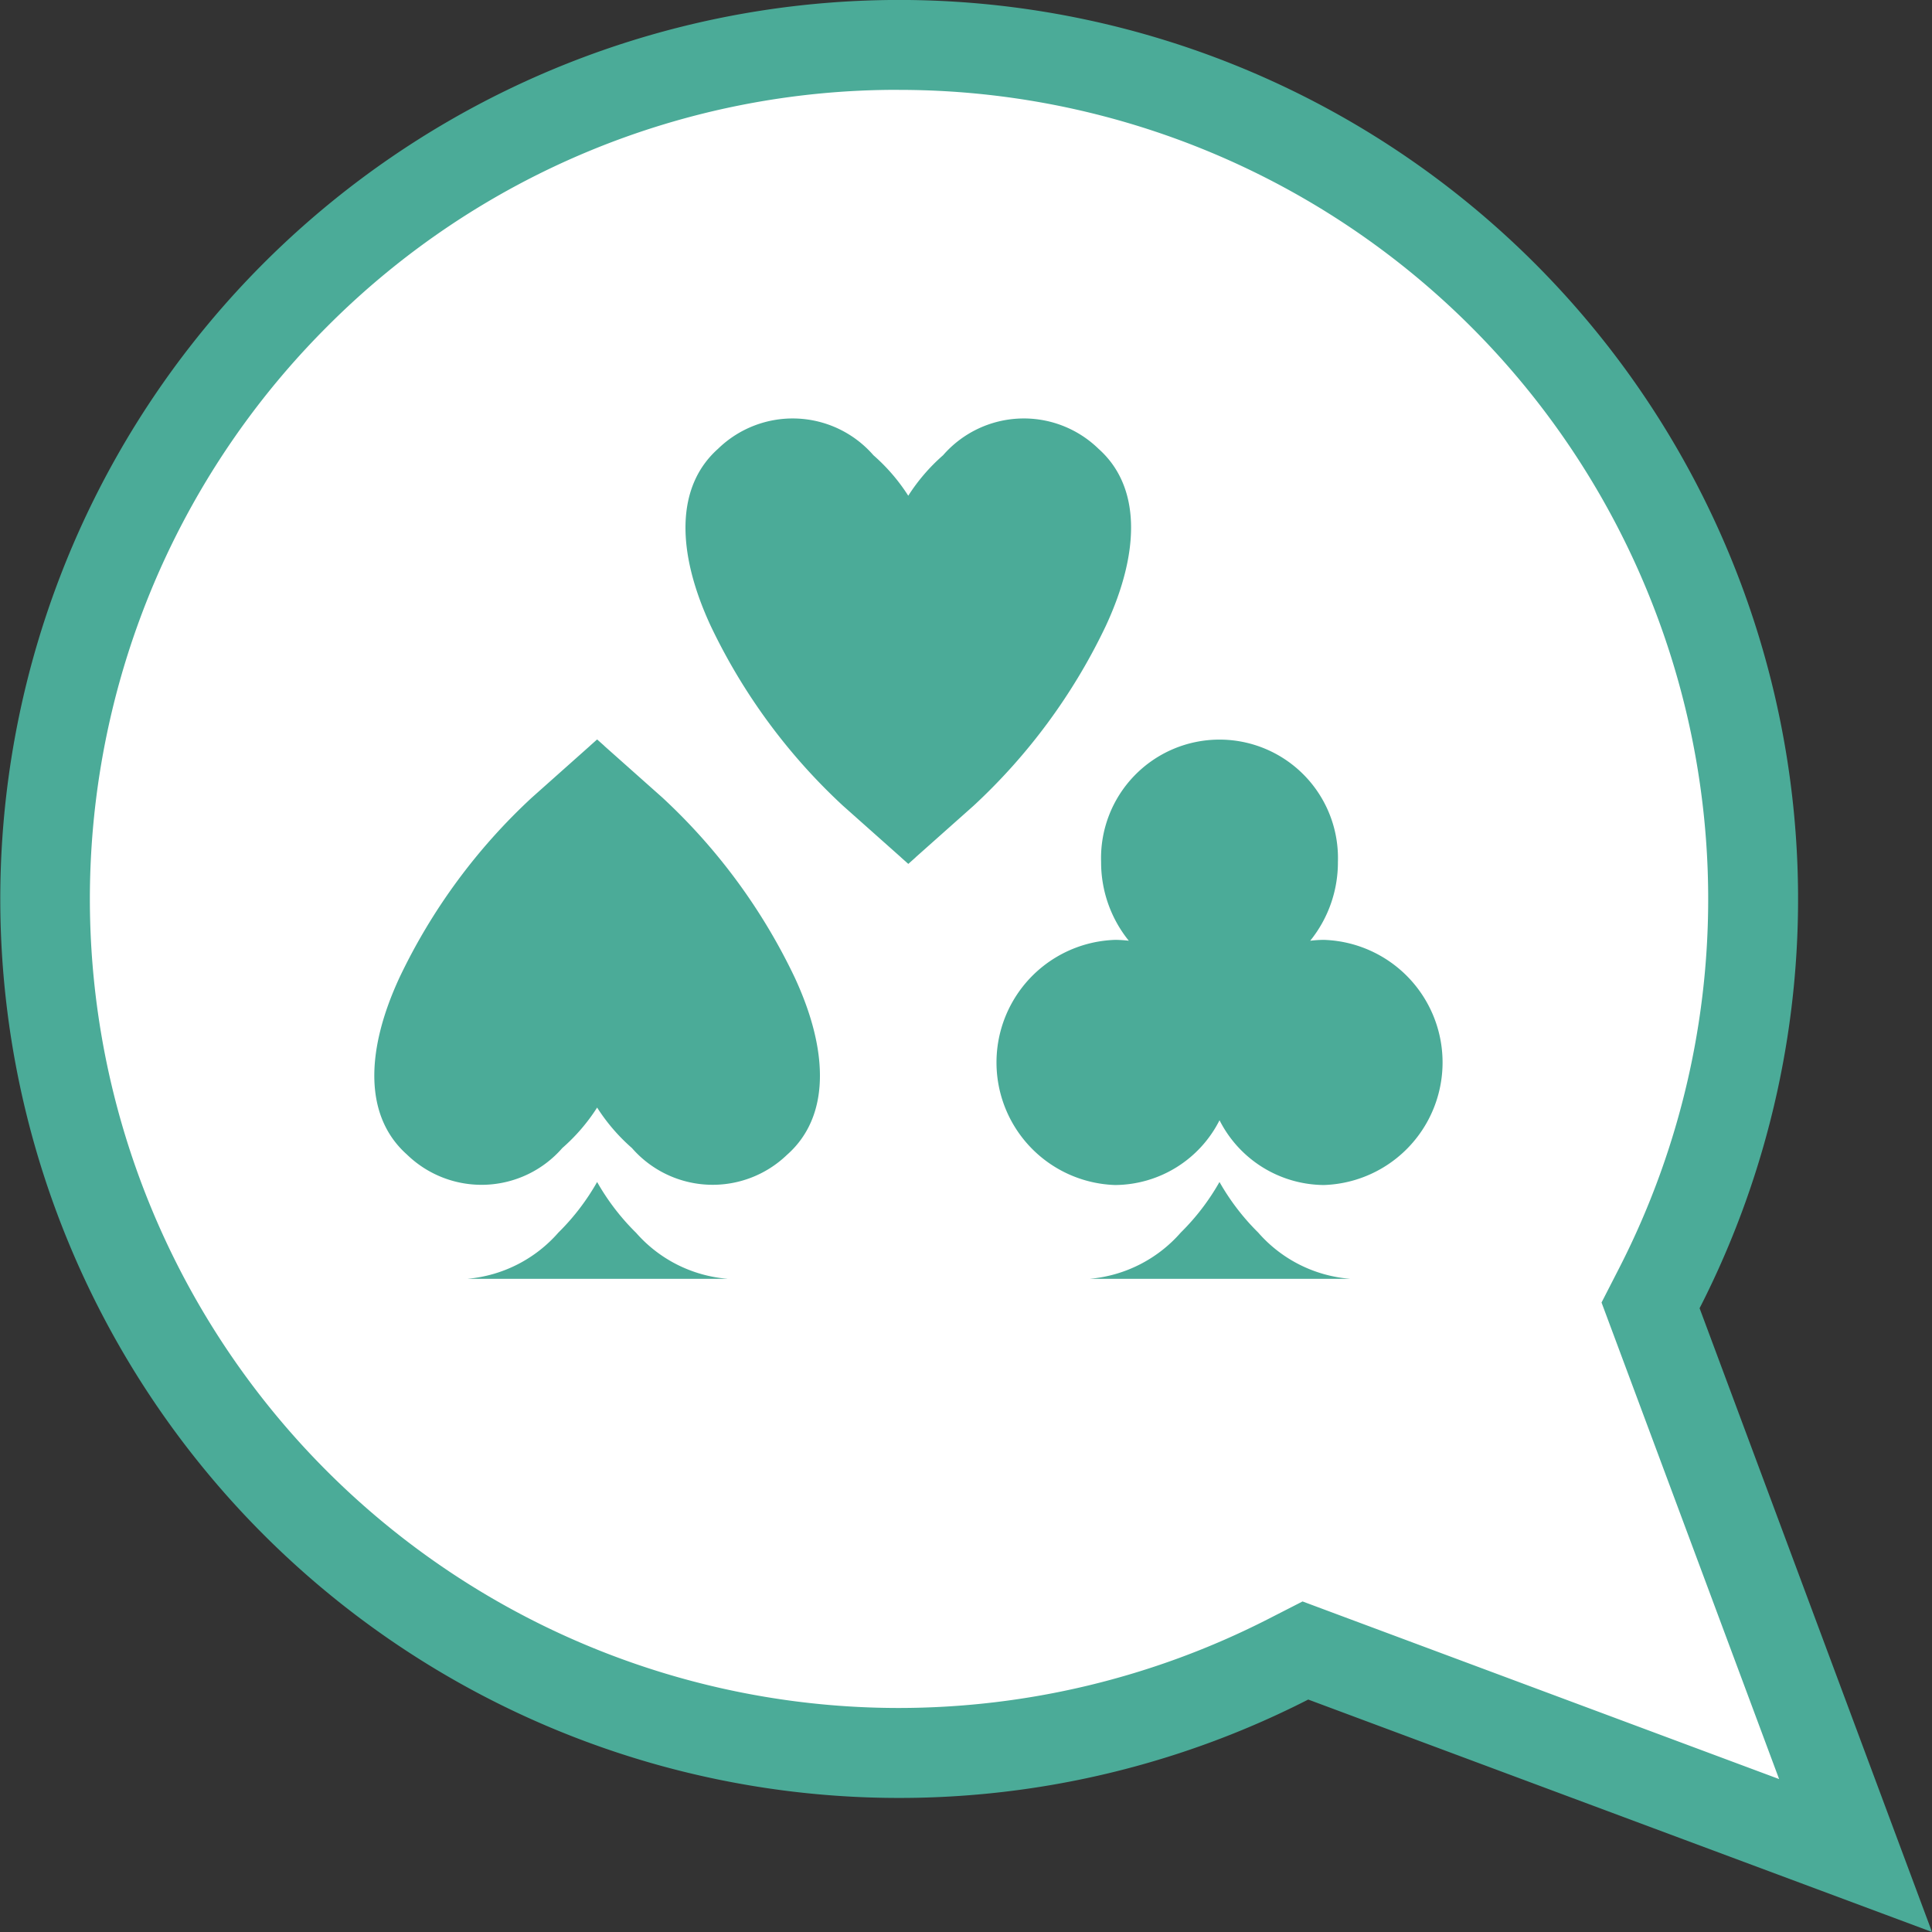 <svg height="44" viewBox="0 0 44 44" width="44" xmlns="http://www.w3.org/2000/svg">
    <rect x="0" y="0" width="44" height="44" fill="#333333" stroke="none"/>
    <!-- Curiosity + Concept + Craft by @nyuudo / www.nyuudo.com  -->

    <path
        d="m29.729 37.59-.401.205a19.54 19.54 0 0 1 -8.859 2.128 19.449 19.449 0 0 1 -13.748-33.203 19.452 19.452 0 0 1 31.075 22.607l-.205.401 4.668 12.53z"
        fill="#fff" />
    <g fill="#4bab98">
        <path
            d="m20.475 2.047a18.43 18.43 0 0 1 16.41 26.815l-.411.802.315.845 3.729 10.008-10.008-3.73-.845-.315-.802.41a18.515 18.515 0 0 1 -8.394 2.016 18.425 18.425 0 0 1 -13.024-31.455 18.307 18.307 0 0 1 13.03-5.397m0-2.047a20.474 20.474 0 1 0 9.319 38.707l14.206 5.294-5.293-14.206a20.477 20.477 0 0 0 -18.233-29.795z" />
        <path
            d="m17.931 26.293a2.439 2.439 0 0 1 -3.539-.147 4.285 4.285 0 0 1 -.793-.922 4.28 4.28 0 0 1 -.793.922 2.438 2.438 0 0 1 -3.539.147c-.96-.854-.96-2.326-.167-4.034a13.468 13.468 0 0 1 3.011-4.093l1.322-1.177 0-.001.165-.147.001.001.001-.001.165.147 0.0.002 1.322 1.176a13.471 13.471 0 0 1 3.011 4.093c.793 1.708.793 3.18-.166 4.034zm-3.45 1.778a5.259 5.259 0 0 1 -.882-1.152 5.255 5.255 0 0 1 -.882 1.152 3.114 3.114 0 0 1 -2.061 1.052v.001h5.908v-.001a3.102 3.102 0 0 1 -2.082-1.052zm10.537-17.85a2.438 2.438 0 0 0 -3.54.147 4.287 4.287 0 0 0 -.793.922 4.288 4.288 0 0 0 -.793-.922 2.437 2.437 0 0 0 -3.539-.147c-.959.854-.959 2.327-.167 4.034a13.471 13.471 0 0 0 3.011 4.094l1.322 1.176.001.002.165.147.001-.001.001.001.165-.147 0-.002 1.322-1.176a13.47 13.47 0 0 0 3.01-4.094c.793-1.708.793-3.181-.166-4.034zm3.637 17.85a5.263 5.263 0 0 1 -.882-1.152 5.257 5.257 0 0 1 -.882 1.152 3.116 3.116 0 0 1 -2.061 1.052v.001h5.908v-.001a3.102 3.102 0 0 1 -2.083-1.052zm1.496-6.666a2.628 2.628 0 0 0 -.312.02 2.836 2.836 0 0 0 .631-1.793 2.698 2.698 0 1 0 -5.393 0 2.839 2.839 0 0 0 .631 1.793 2.631 2.631 0 0 0 -.312-.02 2.793 2.793 0 0 0 0 5.583 2.684 2.684 0 0 0 2.378-1.475 2.685 2.685 0 0 0 2.378 1.475 2.793 2.793 0 0 0 0-5.583z" />
    </g>
</svg>